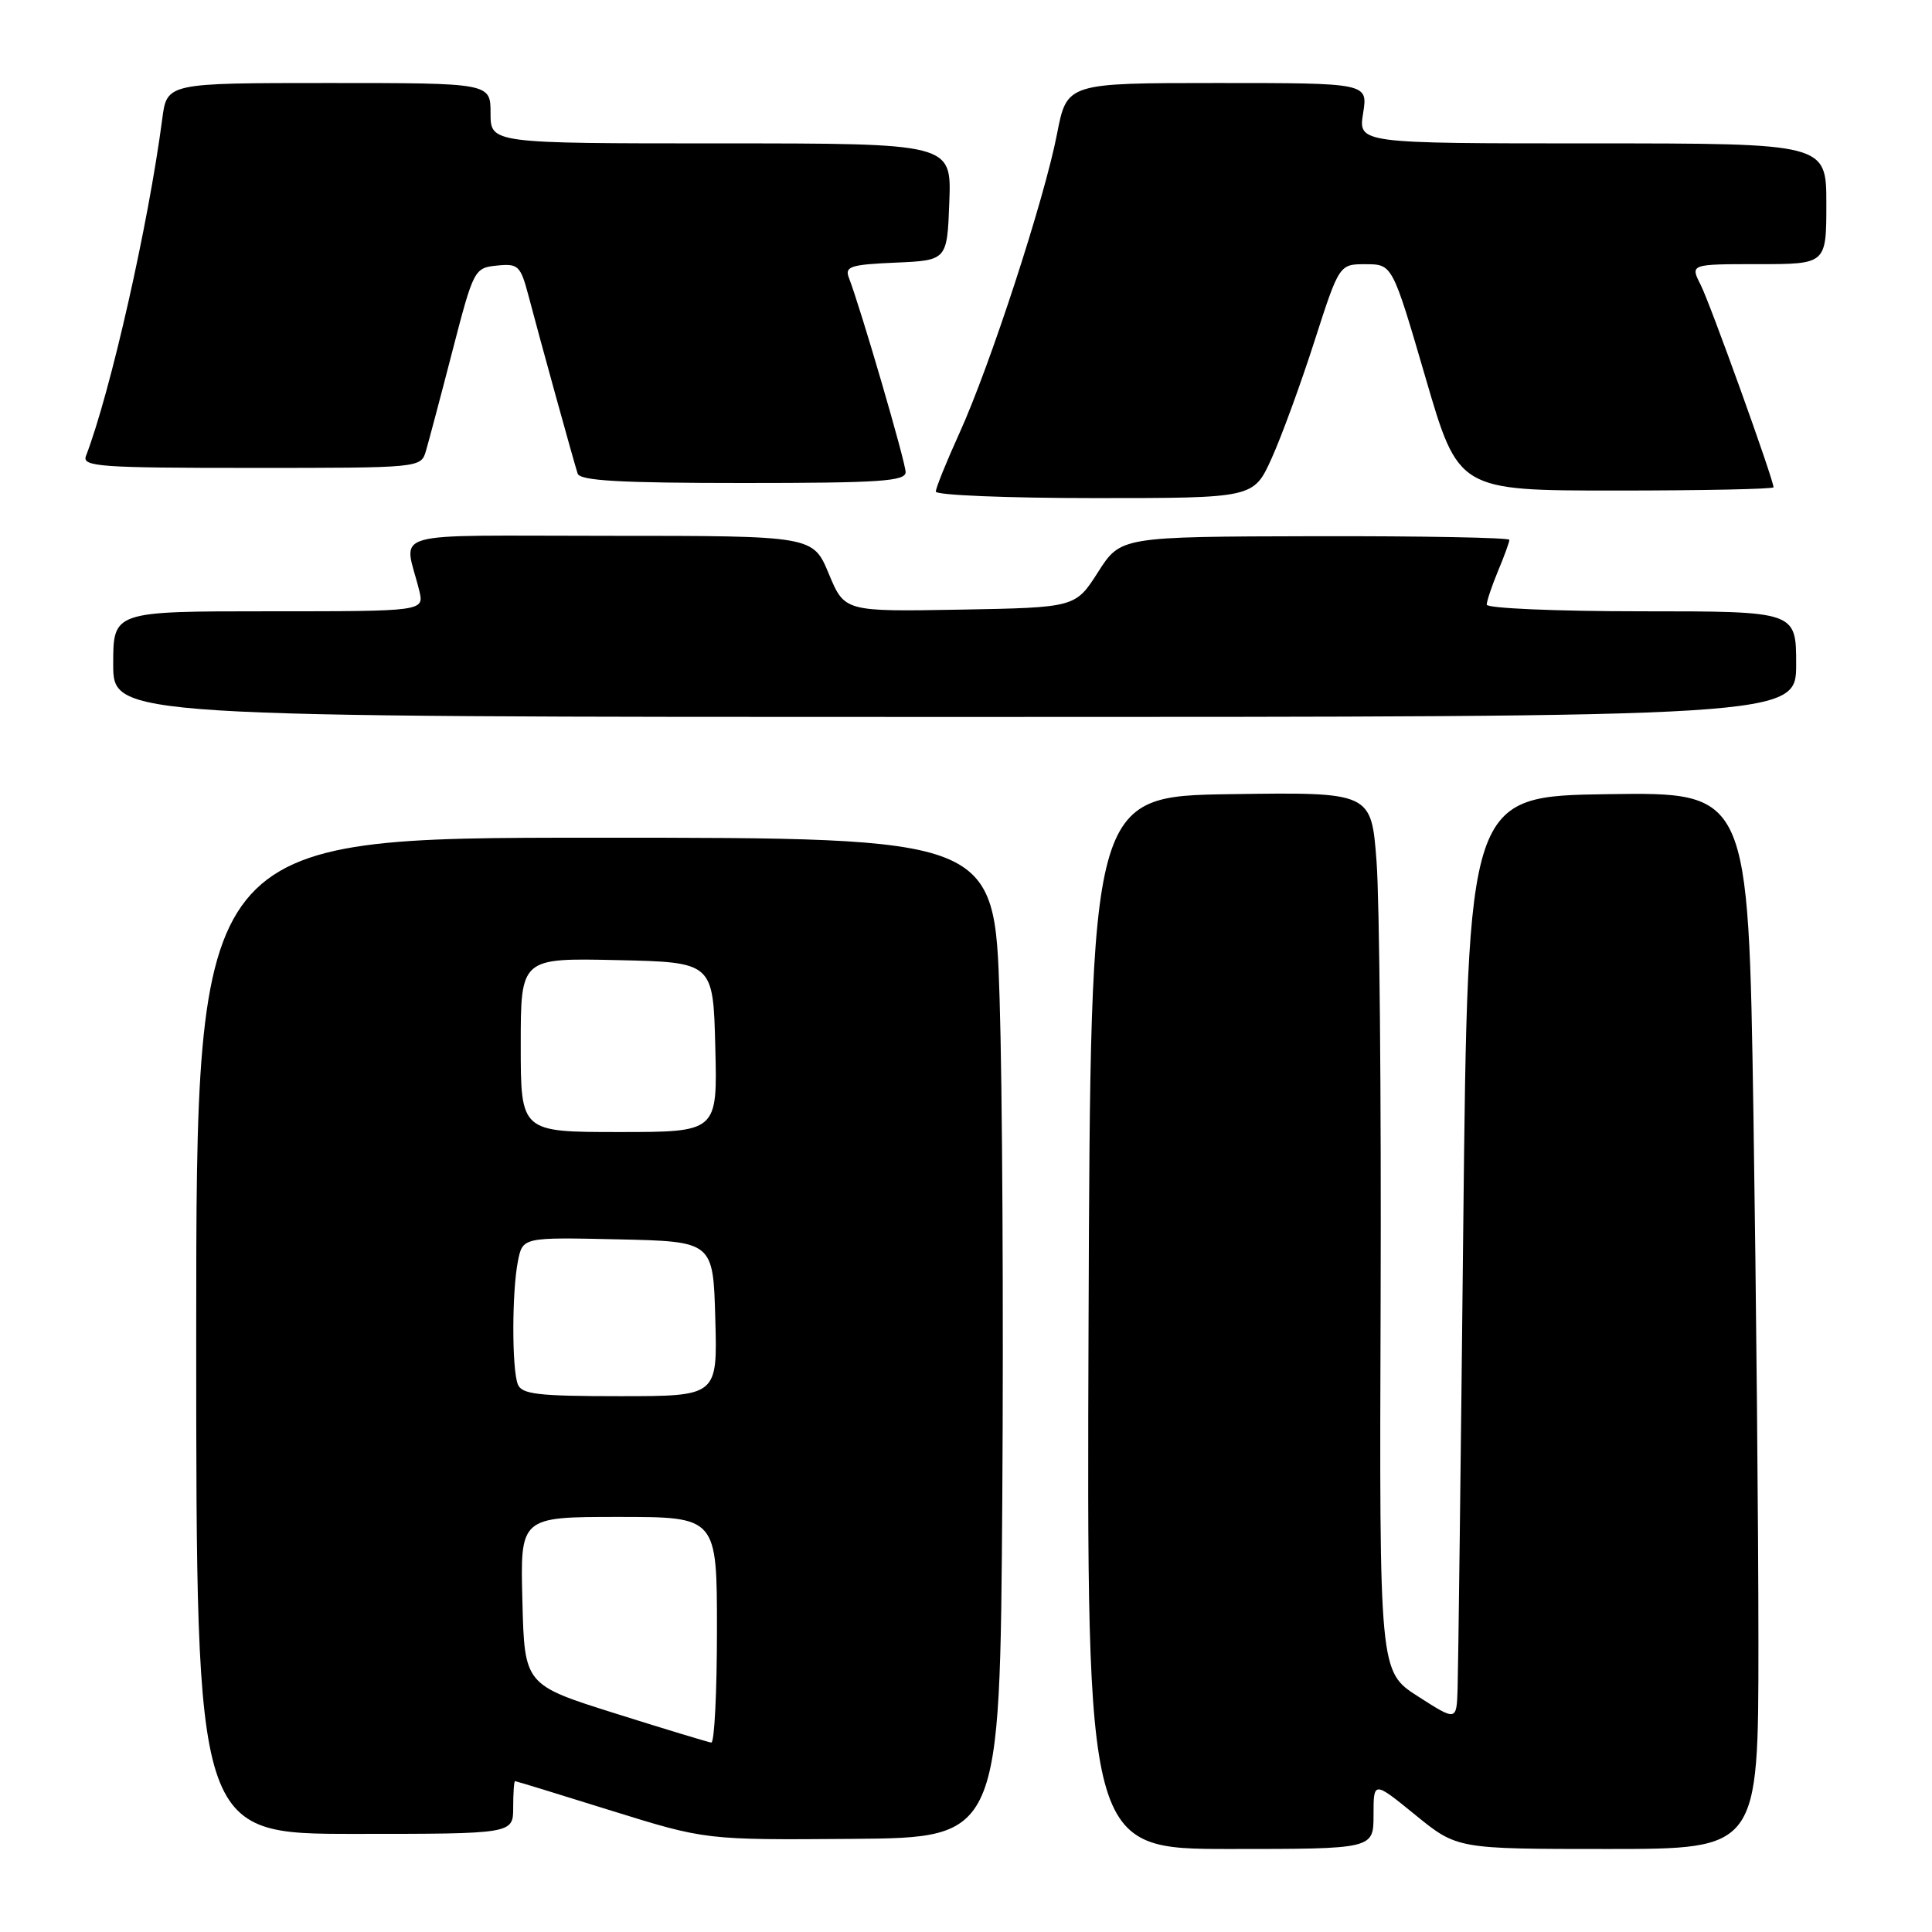 <?xml version="1.0" encoding="UTF-8" standalone="no"?>
<!DOCTYPE svg PUBLIC "-//W3C//DTD SVG 1.1//EN" "http://www.w3.org/Graphics/SVG/1.1/DTD/svg11.dtd" >
<svg xmlns="http://www.w3.org/2000/svg" xmlns:xlink="http://www.w3.org/1999/xlink" version="1.1" viewBox="0 0 256 256">
 <g >
 <path fill="currentColor"
d=" M 182.00 240.49 C 182.00 235.98 182.00 235.98 187.54 240.49 C 193.08 245.00 193.08 245.00 213.04 245.00 C 233.00 245.00 233.00 245.00 233.00 217.75 C 233.00 202.76 232.70 171.25 232.34 147.73 C 231.67 104.96 231.67 104.96 213.09 105.23 C 194.50 105.50 194.50 105.50 193.89 162.50 C 193.56 193.85 193.22 221.43 193.14 223.78 C 193.00 228.06 193.00 228.06 187.89 224.78 C 182.77 221.50 182.77 221.50 182.94 172.44 C 183.03 145.45 182.79 119.23 182.40 114.16 C 181.71 104.96 181.71 104.96 163.10 105.23 C 144.50 105.50 144.50 105.50 144.24 175.25 C 143.99 245.00 143.99 245.00 162.99 245.00 C 182.00 245.00 182.00 245.00 182.00 240.49 Z  M 132.81 198.50 C 132.98 173.75 132.82 143.94 132.45 132.25 C 131.78 111.00 131.78 111.00 78.89 111.00 C 26.00 111.00 26.00 111.00 26.00 177.00 C 26.00 243.00 26.00 243.00 47.00 243.00 C 68.00 243.00 68.00 243.00 68.00 239.50 C 68.00 237.57 68.11 236.00 68.25 236.01 C 68.39 236.01 74.12 237.77 81.00 239.92 C 93.50 243.81 93.50 243.81 113.00 243.66 C 132.50 243.50 132.50 243.50 132.81 198.50 Z  M 238.00 88.00 C 238.00 81.00 238.00 81.00 217.50 81.00 C 206.22 81.00 197.00 80.60 197.00 80.12 C 197.00 79.64 197.68 77.63 198.50 75.65 C 199.33 73.68 200.00 71.82 200.00 71.53 C 200.00 71.24 188.41 71.02 174.25 71.05 C 148.50 71.11 148.50 71.11 145.50 75.80 C 142.50 80.50 142.50 80.50 127.21 80.78 C 111.91 81.05 111.91 81.05 109.82 76.03 C 107.73 71.00 107.73 71.00 80.76 71.00 C 50.48 71.00 53.56 70.11 55.55 78.25 C 56.22 81.00 56.22 81.00 35.61 81.00 C 15.00 81.00 15.00 81.00 15.00 88.00 C 15.00 95.00 15.00 95.00 126.50 95.00 C 238.00 95.00 238.00 95.00 238.00 88.00 Z  M 168.49 60.75 C 169.80 57.86 172.35 50.89 174.16 45.25 C 177.46 35.00 177.46 35.00 180.98 35.01 C 184.50 35.02 184.50 35.02 188.88 50.01 C 193.25 65.00 193.25 65.00 214.13 65.00 C 225.61 65.00 235.00 64.80 235.00 64.57 C 235.00 63.54 226.62 40.25 225.35 37.75 C 223.95 35.00 223.95 35.00 232.97 35.00 C 242.00 35.00 242.00 35.00 242.00 27.00 C 242.00 19.00 242.00 19.00 210.99 19.00 C 179.98 19.00 179.98 19.00 180.62 15.00 C 181.26 11.00 181.26 11.00 161.31 11.00 C 141.37 11.00 141.37 11.00 140.06 17.75 C 138.39 26.38 131.19 48.46 127.13 57.39 C 125.41 61.18 124.00 64.66 124.00 65.14 C 124.00 65.61 133.48 66.00 145.06 66.00 C 166.11 66.00 166.11 66.00 168.49 60.75 Z  M 120.00 62.56 C 120.00 61.25 114.05 40.86 112.48 36.80 C 111.91 35.31 112.69 35.06 118.66 34.80 C 125.50 34.50 125.50 34.50 125.79 26.75 C 126.08 19.00 126.08 19.00 95.54 19.00 C 65.00 19.00 65.00 19.00 65.00 15.00 C 65.00 11.00 65.00 11.00 43.56 11.00 C 22.12 11.00 22.12 11.00 21.50 15.75 C 19.65 29.82 14.64 51.95 11.39 60.42 C 10.85 61.83 13.21 62.00 33.28 62.00 C 55.73 62.00 55.77 62.00 56.44 59.75 C 56.80 58.51 58.39 52.55 59.95 46.50 C 62.75 35.70 62.85 35.49 65.85 35.19 C 68.67 34.90 68.97 35.19 70.03 39.19 C 71.47 44.69 76.01 61.11 76.54 62.75 C 76.84 63.70 82.12 64.00 98.47 64.00 C 116.56 64.00 120.00 63.77 120.00 62.56 Z  M 81.50 227.03 C 69.50 223.25 69.50 223.25 69.22 212.12 C 68.93 201.00 68.93 201.00 81.97 201.00 C 95.00 201.00 95.00 201.00 95.00 216.00 C 95.00 224.25 94.66 230.96 94.25 230.90 C 93.84 230.85 88.10 229.11 81.50 227.03 Z  M 68.61 183.42 C 67.81 181.35 67.83 171.11 68.63 167.10 C 69.26 163.94 69.26 163.94 81.88 164.22 C 94.50 164.50 94.50 164.50 94.78 174.75 C 95.07 185.00 95.07 185.00 82.14 185.00 C 71.28 185.00 69.12 184.75 68.61 183.42 Z  M 69.00 138.47 C 69.00 126.94 69.00 126.94 81.75 127.22 C 94.50 127.50 94.50 127.50 94.78 138.75 C 95.07 150.00 95.07 150.00 82.03 150.00 C 69.00 150.00 69.00 150.00 69.00 138.47 Z "/>
</g>
</svg>